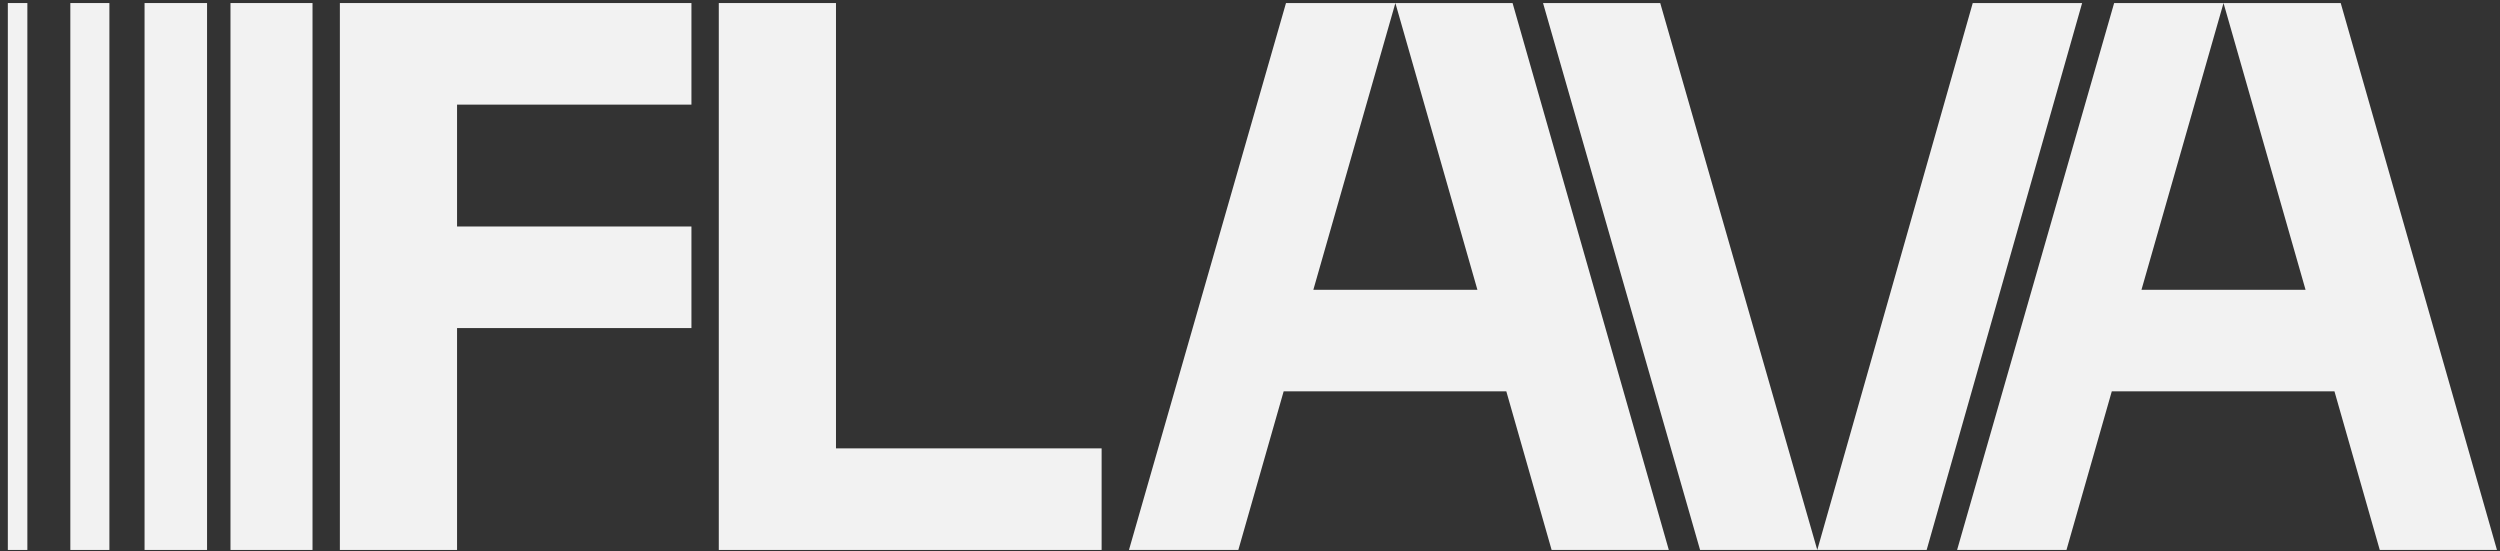 <svg width="186" height="41" viewBox="0 0 186 41" fill="none" xmlns="http://www.w3.org/2000/svg">
<rect x="0" y="0" width="186" height="41" fill="#333333" stroke="none"/>
<rect x="0.583" y="0.227" width="1.453" height="40.689" fill="#F2F2F2"/>
<rect x="5.233" y="0.227" width="2.906" height="40.689" fill="#F2F2F2"/>
<rect x="10.755" y="0.227" width="4.65" height="40.689" fill="#F2F2F2"/>
<rect x="17.148" y="0.227" width="6.103" height="40.689" fill="#F2F2F2"/>
<path d="M135.205 40.916L146.772 0.227H154.91L143.343 40.916H135.205ZM123.521 0.227L135.205 40.916H126.486L114.802 0.227H123.521Z" fill="#F2F2F2"/>
<path d="M177.055 40.916L173.684 29.116H157.117L153.746 40.916H145.608L157.292 0.227H165.43L159.326 21.559H171.533L165.43 0.227H174.149L185.774 40.916H177.055Z" fill="#F2F2F2"/>
<path d="M115.441 40.916L112.07 29.116H95.504L92.132 40.916H83.995L95.678 0.227H103.816L97.713 21.559H109.919L103.816 0.227H112.535L124.16 40.916H115.441Z" fill="#F2F2F2"/>
<path d="M53.478 0.227H62.197V33.359H81.96V40.916H53.478V0.227Z" fill="#F2F2F2"/>
<path d="M25.286 40.916V0.227H51.443V7.784H34.005V16.851H51.443V24.408H34.005V40.916H25.286Z" fill="#F2F2F2"/>
</svg>
